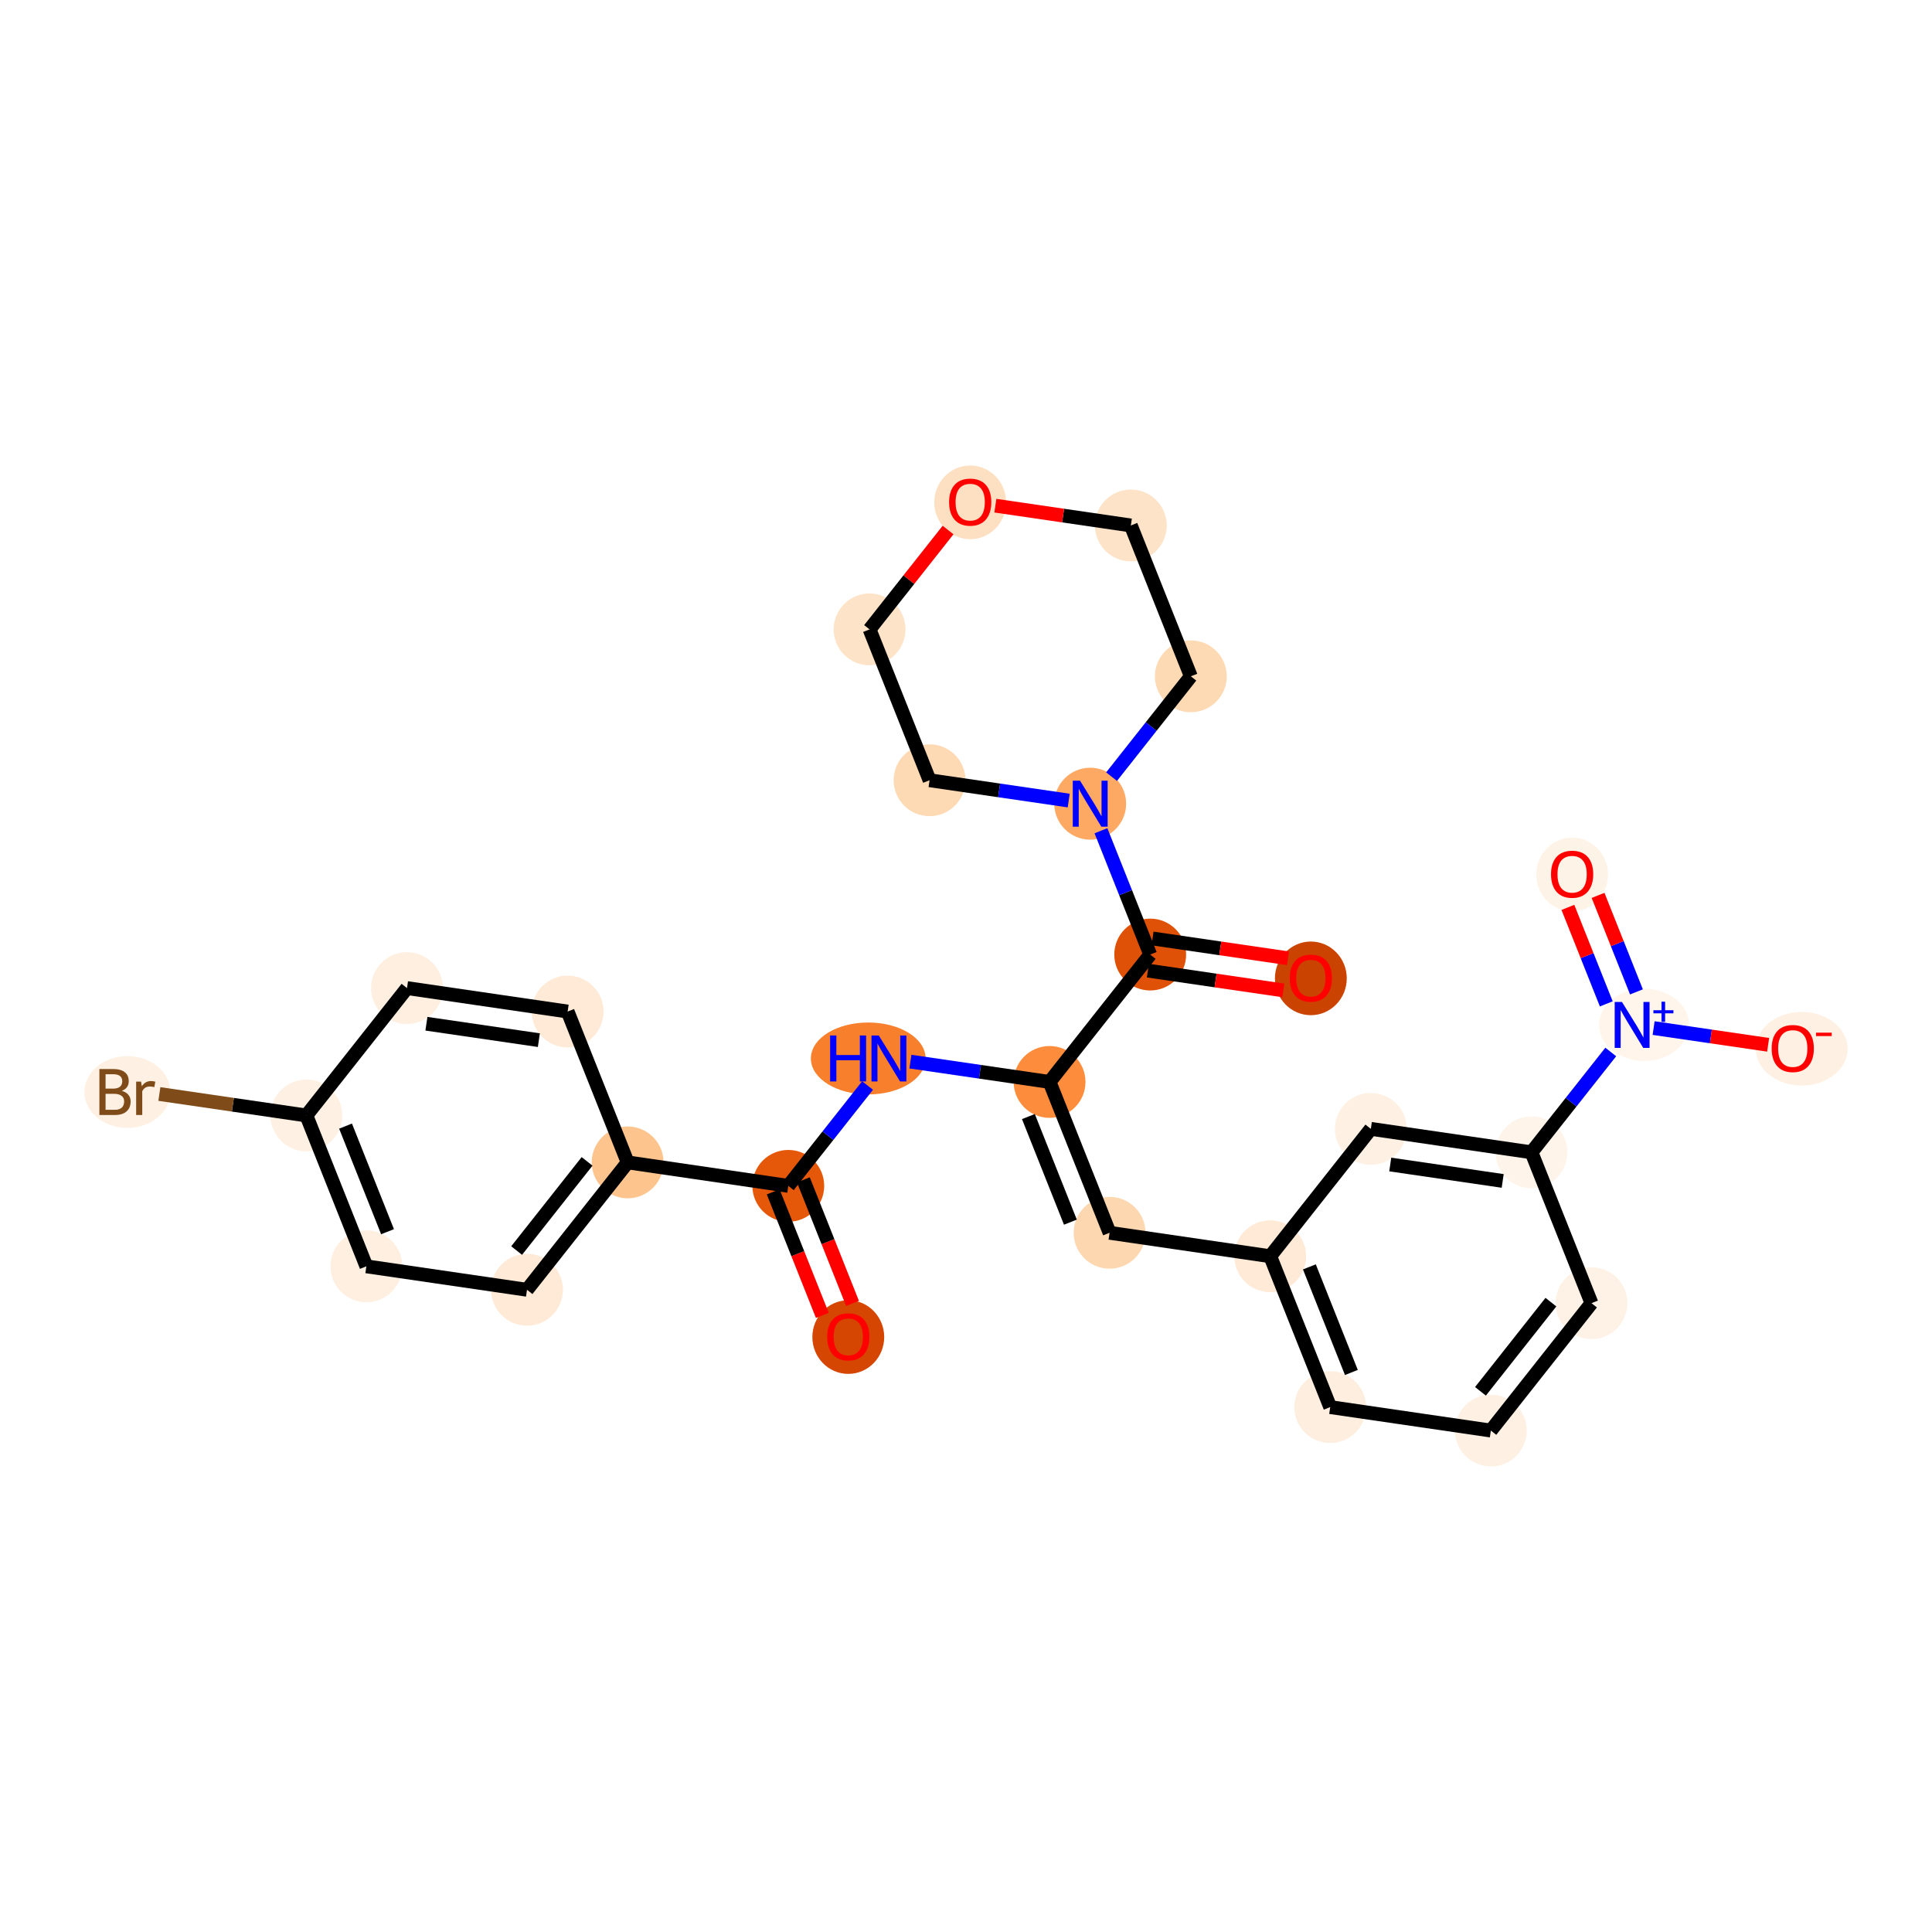 <?xml version='1.0' encoding='iso-8859-1'?>
<svg version='1.1' baseProfile='full'
              xmlns='http://www.w3.org/2000/svg'
                      xmlns:rdkit='http://www.rdkit.org/xml'
                      xmlns:xlink='http://www.w3.org/1999/xlink'
                  xml:space='preserve'
width='280px' height='280px' viewBox='0 0 280 280'>
<!-- END OF HEADER -->
<rect style='opacity:1.0;fill:#FFFFFF;stroke:none' width='280' height='280' x='0' y='0'> </rect>
<ellipse cx='122.94' cy='193.778' rx='4.706' ry='4.838'  style='fill:#D44601;fill-rule:evenodd;stroke:#D44601;stroke-width:1.0px;stroke-linecap:butt;stroke-linejoin:miter;stroke-opacity:1' />
<ellipse cx='114.245' cy='171.864' rx='4.706' ry='4.706'  style='fill:#E5580A;fill-rule:evenodd;stroke:#E5580A;stroke-width:1.0px;stroke-linecap:butt;stroke-linejoin:miter;stroke-opacity:1' />
<ellipse cx='125.832' cy='153.402' rx='7.813' ry='4.712'  style='fill:#F8802D;fill-rule:evenodd;stroke:#F8802D;stroke-width:1.0px;stroke-linecap:butt;stroke-linejoin:miter;stroke-opacity:1' />
<ellipse cx='152.111' cy='156.802' rx='4.706' ry='4.706'  style='fill:#FD8D3C;fill-rule:evenodd;stroke:#FD8D3C;stroke-width:1.0px;stroke-linecap:butt;stroke-linejoin:miter;stroke-opacity:1' />
<ellipse cx='160.807' cy='178.664' rx='4.706' ry='4.706'  style='fill:#FDD7B0;fill-rule:evenodd;stroke:#FDD7B0;stroke-width:1.0px;stroke-linecap:butt;stroke-linejoin:miter;stroke-opacity:1' />
<ellipse cx='184.088' cy='182.064' rx='4.706' ry='4.706'  style='fill:#FEEAD6;fill-rule:evenodd;stroke:#FEEAD6;stroke-width:1.0px;stroke-linecap:butt;stroke-linejoin:miter;stroke-opacity:1' />
<ellipse cx='192.784' cy='203.927' rx='4.706' ry='4.706'  style='fill:#FEEEDF;fill-rule:evenodd;stroke:#FEEEDF;stroke-width:1.0px;stroke-linecap:butt;stroke-linejoin:miter;stroke-opacity:1' />
<ellipse cx='216.065' cy='207.327' rx='4.706' ry='4.706'  style='fill:#FEF1E3;fill-rule:evenodd;stroke:#FEF1E3;stroke-width:1.0px;stroke-linecap:butt;stroke-linejoin:miter;stroke-opacity:1' />
<ellipse cx='230.65' cy='188.865' rx='4.706' ry='4.706'  style='fill:#FEF2E6;fill-rule:evenodd;stroke:#FEF2E6;stroke-width:1.0px;stroke-linecap:butt;stroke-linejoin:miter;stroke-opacity:1' />
<ellipse cx='221.954' cy='167.003' rx='4.706' ry='4.706'  style='fill:#FEF4EA;fill-rule:evenodd;stroke:#FEF4EA;stroke-width:1.0px;stroke-linecap:butt;stroke-linejoin:miter;stroke-opacity:1' />
<ellipse cx='238.269' cy='148.523' rx='6.02' ry='4.736'  style='fill:#FFF5EB;fill-rule:evenodd;stroke:#FFF5EB;stroke-width:1.0px;stroke-linecap:butt;stroke-linejoin:miter;stroke-opacity:1' />
<ellipse cx='227.844' cy='126.731' rx='4.706' ry='4.838'  style='fill:#FEF3E7;fill-rule:evenodd;stroke:#FEF3E7;stroke-width:1.0px;stroke-linecap:butt;stroke-linejoin:miter;stroke-opacity:1' />
<ellipse cx='261.116' cy='151.993' rx='6.157' ry='4.838'  style='fill:#FEF1E3;fill-rule:evenodd;stroke:#FEF1E3;stroke-width:1.0px;stroke-linecap:butt;stroke-linejoin:miter;stroke-opacity:1' />
<ellipse cx='198.673' cy='163.603' rx='4.706' ry='4.706'  style='fill:#FEF0E2;fill-rule:evenodd;stroke:#FEF0E2;stroke-width:1.0px;stroke-linecap:butt;stroke-linejoin:miter;stroke-opacity:1' />
<ellipse cx='166.696' cy='138.34' rx='4.706' ry='4.706'  style='fill:#DF5106;fill-rule:evenodd;stroke:#DF5106;stroke-width:1.0px;stroke-linecap:butt;stroke-linejoin:miter;stroke-opacity:1' />
<ellipse cx='189.977' cy='141.792' rx='4.706' ry='4.838'  style='fill:#CB4301;fill-rule:evenodd;stroke:#CB4301;stroke-width:1.0px;stroke-linecap:butt;stroke-linejoin:miter;stroke-opacity:1' />
<ellipse cx='158' cy='116.478' rx='4.706' ry='4.712'  style='fill:#FDA863;fill-rule:evenodd;stroke:#FDA863;stroke-width:1.0px;stroke-linecap:butt;stroke-linejoin:miter;stroke-opacity:1' />
<ellipse cx='172.586' cy='98.016' rx='4.706' ry='4.706'  style='fill:#FDD9B4;fill-rule:evenodd;stroke:#FDD9B4;stroke-width:1.0px;stroke-linecap:butt;stroke-linejoin:miter;stroke-opacity:1' />
<ellipse cx='163.89' cy='76.154' rx='4.706' ry='4.706'  style='fill:#FDE3C8;fill-rule:evenodd;stroke:#FDE3C8;stroke-width:1.0px;stroke-linecap:butt;stroke-linejoin:miter;stroke-opacity:1' />
<ellipse cx='140.609' cy='72.805' rx='4.706' ry='4.838'  style='fill:#FDDFC1;fill-rule:evenodd;stroke:#FDDFC1;stroke-width:1.0px;stroke-linecap:butt;stroke-linejoin:miter;stroke-opacity:1' />
<ellipse cx='126.024' cy='91.216' rx='4.706' ry='4.706'  style='fill:#FDE3C8;fill-rule:evenodd;stroke:#FDE3C8;stroke-width:1.0px;stroke-linecap:butt;stroke-linejoin:miter;stroke-opacity:1' />
<ellipse cx='134.719' cy='113.078' rx='4.706' ry='4.706'  style='fill:#FDD9B4;fill-rule:evenodd;stroke:#FDD9B4;stroke-width:1.0px;stroke-linecap:butt;stroke-linejoin:miter;stroke-opacity:1' />
<ellipse cx='90.964' cy='168.463' rx='4.706' ry='4.706'  style='fill:#FDC48E;fill-rule:evenodd;stroke:#FDC48E;stroke-width:1.0px;stroke-linecap:butt;stroke-linejoin:miter;stroke-opacity:1' />
<ellipse cx='76.378' cy='186.925' rx='4.706' ry='4.706'  style='fill:#FEEAD6;fill-rule:evenodd;stroke:#FEEAD6;stroke-width:1.0px;stroke-linecap:butt;stroke-linejoin:miter;stroke-opacity:1' />
<ellipse cx='53.097' cy='183.525' rx='4.706' ry='4.706'  style='fill:#FEEFE0;fill-rule:evenodd;stroke:#FEEFE0;stroke-width:1.0px;stroke-linecap:butt;stroke-linejoin:miter;stroke-opacity:1' />
<ellipse cx='44.401' cy='161.663' rx='4.706' ry='4.706'  style='fill:#FEF1E3;fill-rule:evenodd;stroke:#FEF1E3;stroke-width:1.0px;stroke-linecap:butt;stroke-linejoin:miter;stroke-opacity:1' />
<ellipse cx='18.457' cy='158.263' rx='5.73' ry='4.712'  style='fill:#FEF1E3;fill-rule:evenodd;stroke:#FEF1E3;stroke-width:1.0px;stroke-linecap:butt;stroke-linejoin:miter;stroke-opacity:1' />
<ellipse cx='58.987' cy='143.201' rx='4.706' ry='4.706'  style='fill:#FEEFE0;fill-rule:evenodd;stroke:#FEEFE0;stroke-width:1.0px;stroke-linecap:butt;stroke-linejoin:miter;stroke-opacity:1' />
<ellipse cx='82.268' cy='146.601' rx='4.706' ry='4.706'  style='fill:#FEEAD6;fill-rule:evenodd;stroke:#FEEAD6;stroke-width:1.0px;stroke-linecap:butt;stroke-linejoin:miter;stroke-opacity:1' />
<path class='bond-0 atom-0 atom-1' d='M 123.553,188.899 L 119.992,179.946' style='fill:none;fill-rule:evenodd;stroke:#FF0000;stroke-width:2.0px;stroke-linecap:butt;stroke-linejoin:miter;stroke-opacity:1' />
<path class='bond-0 atom-0 atom-1' d='M 119.992,179.946 L 116.431,170.994' style='fill:none;fill-rule:evenodd;stroke:#000000;stroke-width:2.0px;stroke-linecap:butt;stroke-linejoin:miter;stroke-opacity:1' />
<path class='bond-0 atom-0 atom-1' d='M 119.18,190.638 L 115.619,181.686' style='fill:none;fill-rule:evenodd;stroke:#FF0000;stroke-width:2.0px;stroke-linecap:butt;stroke-linejoin:miter;stroke-opacity:1' />
<path class='bond-0 atom-0 atom-1' d='M 115.619,181.686 L 112.058,172.733' style='fill:none;fill-rule:evenodd;stroke:#000000;stroke-width:2.0px;stroke-linecap:butt;stroke-linejoin:miter;stroke-opacity:1' />
<path class='bond-1 atom-1 atom-2' d='M 114.245,171.864 L 119.989,164.593' style='fill:none;fill-rule:evenodd;stroke:#000000;stroke-width:2.0px;stroke-linecap:butt;stroke-linejoin:miter;stroke-opacity:1' />
<path class='bond-1 atom-1 atom-2' d='M 119.989,164.593 L 125.733,157.322' style='fill:none;fill-rule:evenodd;stroke:#0000FF;stroke-width:2.0px;stroke-linecap:butt;stroke-linejoin:miter;stroke-opacity:1' />
<path class='bond-21 atom-1 atom-22' d='M 114.245,171.864 L 90.964,168.463' style='fill:none;fill-rule:evenodd;stroke:#000000;stroke-width:2.0px;stroke-linecap:butt;stroke-linejoin:miter;stroke-opacity:1' />
<path class='bond-2 atom-2 atom-3' d='M 131.945,153.857 L 142.028,155.329' style='fill:none;fill-rule:evenodd;stroke:#0000FF;stroke-width:2.0px;stroke-linecap:butt;stroke-linejoin:miter;stroke-opacity:1' />
<path class='bond-2 atom-2 atom-3' d='M 142.028,155.329 L 152.111,156.802' style='fill:none;fill-rule:evenodd;stroke:#000000;stroke-width:2.0px;stroke-linecap:butt;stroke-linejoin:miter;stroke-opacity:1' />
<path class='bond-3 atom-3 atom-4' d='M 152.111,156.802 L 160.807,178.664' style='fill:none;fill-rule:evenodd;stroke:#000000;stroke-width:2.0px;stroke-linecap:butt;stroke-linejoin:miter;stroke-opacity:1' />
<path class='bond-3 atom-3 atom-4' d='M 149.043,161.821 L 155.13,177.124' style='fill:none;fill-rule:evenodd;stroke:#000000;stroke-width:2.0px;stroke-linecap:butt;stroke-linejoin:miter;stroke-opacity:1' />
<path class='bond-13 atom-3 atom-14' d='M 152.111,156.802 L 166.696,138.34' style='fill:none;fill-rule:evenodd;stroke:#000000;stroke-width:2.0px;stroke-linecap:butt;stroke-linejoin:miter;stroke-opacity:1' />
<path class='bond-4 atom-4 atom-5' d='M 160.807,178.664 L 184.088,182.064' style='fill:none;fill-rule:evenodd;stroke:#000000;stroke-width:2.0px;stroke-linecap:butt;stroke-linejoin:miter;stroke-opacity:1' />
<path class='bond-5 atom-5 atom-6' d='M 184.088,182.064 L 192.784,203.927' style='fill:none;fill-rule:evenodd;stroke:#000000;stroke-width:2.0px;stroke-linecap:butt;stroke-linejoin:miter;stroke-opacity:1' />
<path class='bond-5 atom-5 atom-6' d='M 189.765,183.605 L 195.852,198.908' style='fill:none;fill-rule:evenodd;stroke:#000000;stroke-width:2.0px;stroke-linecap:butt;stroke-linejoin:miter;stroke-opacity:1' />
<path class='bond-28 atom-13 atom-5' d='M 198.673,163.603 L 184.088,182.064' style='fill:none;fill-rule:evenodd;stroke:#000000;stroke-width:2.0px;stroke-linecap:butt;stroke-linejoin:miter;stroke-opacity:1' />
<path class='bond-6 atom-6 atom-7' d='M 192.784,203.927 L 216.065,207.327' style='fill:none;fill-rule:evenodd;stroke:#000000;stroke-width:2.0px;stroke-linecap:butt;stroke-linejoin:miter;stroke-opacity:1' />
<path class='bond-7 atom-7 atom-8' d='M 216.065,207.327 L 230.65,188.865' style='fill:none;fill-rule:evenodd;stroke:#000000;stroke-width:2.0px;stroke-linecap:butt;stroke-linejoin:miter;stroke-opacity:1' />
<path class='bond-7 atom-7 atom-8' d='M 214.56,201.641 L 224.77,188.717' style='fill:none;fill-rule:evenodd;stroke:#000000;stroke-width:2.0px;stroke-linecap:butt;stroke-linejoin:miter;stroke-opacity:1' />
<path class='bond-8 atom-8 atom-9' d='M 230.65,188.865 L 221.954,167.003' style='fill:none;fill-rule:evenodd;stroke:#000000;stroke-width:2.0px;stroke-linecap:butt;stroke-linejoin:miter;stroke-opacity:1' />
<path class='bond-9 atom-9 atom-10' d='M 221.954,167.003 L 227.698,159.732' style='fill:none;fill-rule:evenodd;stroke:#000000;stroke-width:2.0px;stroke-linecap:butt;stroke-linejoin:miter;stroke-opacity:1' />
<path class='bond-9 atom-9 atom-10' d='M 227.698,159.732 L 233.443,152.461' style='fill:none;fill-rule:evenodd;stroke:#0000FF;stroke-width:2.0px;stroke-linecap:butt;stroke-linejoin:miter;stroke-opacity:1' />
<path class='bond-12 atom-9 atom-13' d='M 221.954,167.003 L 198.673,163.603' style='fill:none;fill-rule:evenodd;stroke:#000000;stroke-width:2.0px;stroke-linecap:butt;stroke-linejoin:miter;stroke-opacity:1' />
<path class='bond-12 atom-9 atom-13' d='M 217.782,171.149 L 201.485,168.769' style='fill:none;fill-rule:evenodd;stroke:#000000;stroke-width:2.0px;stroke-linecap:butt;stroke-linejoin:miter;stroke-opacity:1' />
<path class='bond-10 atom-10 atom-11' d='M 237.167,143.752 L 234.385,136.758' style='fill:none;fill-rule:evenodd;stroke:#0000FF;stroke-width:2.0px;stroke-linecap:butt;stroke-linejoin:miter;stroke-opacity:1' />
<path class='bond-10 atom-10 atom-11' d='M 234.385,136.758 L 231.603,129.765' style='fill:none;fill-rule:evenodd;stroke:#FF0000;stroke-width:2.0px;stroke-linecap:butt;stroke-linejoin:miter;stroke-opacity:1' />
<path class='bond-10 atom-10 atom-11' d='M 232.794,145.491 L 230.012,138.497' style='fill:none;fill-rule:evenodd;stroke:#0000FF;stroke-width:2.0px;stroke-linecap:butt;stroke-linejoin:miter;stroke-opacity:1' />
<path class='bond-10 atom-10 atom-11' d='M 230.012,138.497 L 227.231,131.504' style='fill:none;fill-rule:evenodd;stroke:#FF0000;stroke-width:2.0px;stroke-linecap:butt;stroke-linejoin:miter;stroke-opacity:1' />
<path class='bond-11 atom-10 atom-12' d='M 239.655,148.996 L 247.953,150.208' style='fill:none;fill-rule:evenodd;stroke:#0000FF;stroke-width:2.0px;stroke-linecap:butt;stroke-linejoin:miter;stroke-opacity:1' />
<path class='bond-11 atom-10 atom-12' d='M 247.953,150.208 L 256.252,151.42' style='fill:none;fill-rule:evenodd;stroke:#FF0000;stroke-width:2.0px;stroke-linecap:butt;stroke-linejoin:miter;stroke-opacity:1' />
<path class='bond-14 atom-14 atom-15' d='M 166.356,140.668 L 176.173,142.102' style='fill:none;fill-rule:evenodd;stroke:#000000;stroke-width:2.0px;stroke-linecap:butt;stroke-linejoin:miter;stroke-opacity:1' />
<path class='bond-14 atom-14 atom-15' d='M 176.173,142.102 L 185.99,143.536' style='fill:none;fill-rule:evenodd;stroke:#FF0000;stroke-width:2.0px;stroke-linecap:butt;stroke-linejoin:miter;stroke-opacity:1' />
<path class='bond-14 atom-14 atom-15' d='M 167.036,136.012 L 176.853,137.446' style='fill:none;fill-rule:evenodd;stroke:#000000;stroke-width:2.0px;stroke-linecap:butt;stroke-linejoin:miter;stroke-opacity:1' />
<path class='bond-14 atom-14 atom-15' d='M 176.853,137.446 L 186.671,138.88' style='fill:none;fill-rule:evenodd;stroke:#FF0000;stroke-width:2.0px;stroke-linecap:butt;stroke-linejoin:miter;stroke-opacity:1' />
<path class='bond-15 atom-14 atom-16' d='M 166.696,138.34 L 163.128,129.369' style='fill:none;fill-rule:evenodd;stroke:#000000;stroke-width:2.0px;stroke-linecap:butt;stroke-linejoin:miter;stroke-opacity:1' />
<path class='bond-15 atom-14 atom-16' d='M 163.128,129.369 L 159.56,120.398' style='fill:none;fill-rule:evenodd;stroke:#0000FF;stroke-width:2.0px;stroke-linecap:butt;stroke-linejoin:miter;stroke-opacity:1' />
<path class='bond-16 atom-16 atom-17' d='M 161.097,112.558 L 166.841,105.287' style='fill:none;fill-rule:evenodd;stroke:#0000FF;stroke-width:2.0px;stroke-linecap:butt;stroke-linejoin:miter;stroke-opacity:1' />
<path class='bond-16 atom-16 atom-17' d='M 166.841,105.287 L 172.586,98.016' style='fill:none;fill-rule:evenodd;stroke:#000000;stroke-width:2.0px;stroke-linecap:butt;stroke-linejoin:miter;stroke-opacity:1' />
<path class='bond-29 atom-21 atom-16' d='M 134.719,113.078 L 144.802,114.55' style='fill:none;fill-rule:evenodd;stroke:#000000;stroke-width:2.0px;stroke-linecap:butt;stroke-linejoin:miter;stroke-opacity:1' />
<path class='bond-29 atom-21 atom-16' d='M 144.802,114.55 L 154.885,116.023' style='fill:none;fill-rule:evenodd;stroke:#0000FF;stroke-width:2.0px;stroke-linecap:butt;stroke-linejoin:miter;stroke-opacity:1' />
<path class='bond-17 atom-17 atom-18' d='M 172.586,98.016 L 163.89,76.154' style='fill:none;fill-rule:evenodd;stroke:#000000;stroke-width:2.0px;stroke-linecap:butt;stroke-linejoin:miter;stroke-opacity:1' />
<path class='bond-18 atom-18 atom-19' d='M 163.89,76.154 L 154.073,74.72' style='fill:none;fill-rule:evenodd;stroke:#000000;stroke-width:2.0px;stroke-linecap:butt;stroke-linejoin:miter;stroke-opacity:1' />
<path class='bond-18 atom-18 atom-19' d='M 154.073,74.72 L 144.256,73.286' style='fill:none;fill-rule:evenodd;stroke:#FF0000;stroke-width:2.0px;stroke-linecap:butt;stroke-linejoin:miter;stroke-opacity:1' />
<path class='bond-19 atom-19 atom-20' d='M 137.401,76.815 L 131.712,84.015' style='fill:none;fill-rule:evenodd;stroke:#FF0000;stroke-width:2.0px;stroke-linecap:butt;stroke-linejoin:miter;stroke-opacity:1' />
<path class='bond-19 atom-19 atom-20' d='M 131.712,84.015 L 126.024,91.216' style='fill:none;fill-rule:evenodd;stroke:#000000;stroke-width:2.0px;stroke-linecap:butt;stroke-linejoin:miter;stroke-opacity:1' />
<path class='bond-20 atom-20 atom-21' d='M 126.024,91.216 L 134.719,113.078' style='fill:none;fill-rule:evenodd;stroke:#000000;stroke-width:2.0px;stroke-linecap:butt;stroke-linejoin:miter;stroke-opacity:1' />
<path class='bond-22 atom-22 atom-23' d='M 90.964,168.463 L 76.378,186.925' style='fill:none;fill-rule:evenodd;stroke:#000000;stroke-width:2.0px;stroke-linecap:butt;stroke-linejoin:miter;stroke-opacity:1' />
<path class='bond-22 atom-22 atom-23' d='M 85.083,168.316 L 74.874,181.239' style='fill:none;fill-rule:evenodd;stroke:#000000;stroke-width:2.0px;stroke-linecap:butt;stroke-linejoin:miter;stroke-opacity:1' />
<path class='bond-30 atom-28 atom-22' d='M 82.268,146.601 L 90.964,168.463' style='fill:none;fill-rule:evenodd;stroke:#000000;stroke-width:2.0px;stroke-linecap:butt;stroke-linejoin:miter;stroke-opacity:1' />
<path class='bond-23 atom-23 atom-24' d='M 76.378,186.925 L 53.097,183.525' style='fill:none;fill-rule:evenodd;stroke:#000000;stroke-width:2.0px;stroke-linecap:butt;stroke-linejoin:miter;stroke-opacity:1' />
<path class='bond-24 atom-24 atom-25' d='M 53.097,183.525 L 44.401,161.663' style='fill:none;fill-rule:evenodd;stroke:#000000;stroke-width:2.0px;stroke-linecap:butt;stroke-linejoin:miter;stroke-opacity:1' />
<path class='bond-24 atom-24 atom-25' d='M 56.165,178.507 L 50.078,163.203' style='fill:none;fill-rule:evenodd;stroke:#000000;stroke-width:2.0px;stroke-linecap:butt;stroke-linejoin:miter;stroke-opacity:1' />
<path class='bond-25 atom-25 atom-26' d='M 44.401,161.663 L 33.749,160.107' style='fill:none;fill-rule:evenodd;stroke:#000000;stroke-width:2.0px;stroke-linecap:butt;stroke-linejoin:miter;stroke-opacity:1' />
<path class='bond-25 atom-25 atom-26' d='M 33.749,160.107 L 23.097,158.551' style='fill:none;fill-rule:evenodd;stroke:#7F4C19;stroke-width:2.0px;stroke-linecap:butt;stroke-linejoin:miter;stroke-opacity:1' />
<path class='bond-26 atom-25 atom-27' d='M 44.401,161.663 L 58.987,143.201' style='fill:none;fill-rule:evenodd;stroke:#000000;stroke-width:2.0px;stroke-linecap:butt;stroke-linejoin:miter;stroke-opacity:1' />
<path class='bond-27 atom-27 atom-28' d='M 58.987,143.201 L 82.268,146.601' style='fill:none;fill-rule:evenodd;stroke:#000000;stroke-width:2.0px;stroke-linecap:butt;stroke-linejoin:miter;stroke-opacity:1' />
<path class='bond-27 atom-27 atom-28' d='M 61.799,148.367 L 78.096,150.747' style='fill:none;fill-rule:evenodd;stroke:#000000;stroke-width:2.0px;stroke-linecap:butt;stroke-linejoin:miter;stroke-opacity:1' />
<path  class='atom-0' d='M 119.882 193.745
Q 119.882 192.145, 120.672 191.251
Q 121.463 190.357, 122.94 190.357
Q 124.418 190.357, 125.209 191.251
Q 125.999 192.145, 125.999 193.745
Q 125.999 195.363, 125.199 196.286
Q 124.399 197.199, 122.94 197.199
Q 121.472 197.199, 120.672 196.286
Q 119.882 195.373, 119.882 193.745
M 122.94 196.446
Q 123.957 196.446, 124.503 195.768
Q 125.058 195.081, 125.058 193.745
Q 125.058 192.436, 124.503 191.778
Q 123.957 191.109, 122.94 191.109
Q 121.924 191.109, 121.369 191.768
Q 120.823 192.427, 120.823 193.745
Q 120.823 195.09, 121.369 195.768
Q 121.924 196.446, 122.94 196.446
' fill='#FF0000'/>
<path  class='atom-2' d='M 120.308 150.07
L 121.212 150.07
L 121.212 152.903
L 124.618 152.903
L 124.618 150.07
L 125.522 150.07
L 125.522 156.733
L 124.618 156.733
L 124.618 153.656
L 121.212 153.656
L 121.212 156.733
L 120.308 156.733
L 120.308 150.07
' fill='#0000FF'/>
<path  class='atom-2' d='M 127.357 150.07
L 129.54 153.599
Q 129.757 153.948, 130.105 154.578
Q 130.453 155.209, 130.472 155.246
L 130.472 150.07
L 131.357 150.07
L 131.357 156.733
L 130.444 156.733
L 128.101 152.875
Q 127.828 152.423, 127.536 151.905
Q 127.254 151.388, 127.169 151.228
L 127.169 156.733
L 126.303 156.733
L 126.303 150.07
L 127.357 150.07
' fill='#0000FF'/>
<path  class='atom-10' d='M 235.067 145.209
L 237.25 148.739
Q 237.466 149.087, 237.815 149.717
Q 238.163 150.348, 238.182 150.386
L 238.182 145.209
L 239.066 145.209
L 239.066 151.873
L 238.153 151.873
L 235.81 148.014
Q 235.537 147.562, 235.245 147.045
Q 234.963 146.527, 234.878 146.367
L 234.878 151.873
L 234.013 151.873
L 234.013 145.209
L 235.067 145.209
' fill='#0000FF'/>
<path  class='atom-10' d='M 239.625 146.41
L 240.799 146.41
L 240.799 145.174
L 241.321 145.174
L 241.321 146.41
L 242.526 146.41
L 242.526 146.858
L 241.321 146.858
L 241.321 148.1
L 240.799 148.1
L 240.799 146.858
L 239.625 146.858
L 239.625 146.41
' fill='#0000FF'/>
<path  class='atom-11' d='M 224.785 126.698
Q 224.785 125.098, 225.576 124.204
Q 226.366 123.31, 227.844 123.31
Q 229.321 123.31, 230.112 124.204
Q 230.902 125.098, 230.902 126.698
Q 230.902 128.316, 230.102 129.239
Q 229.302 130.152, 227.844 130.152
Q 226.376 130.152, 225.576 129.239
Q 224.785 128.326, 224.785 126.698
M 227.844 129.399
Q 228.86 129.399, 229.406 128.721
Q 229.961 128.034, 229.961 126.698
Q 229.961 125.39, 229.406 124.731
Q 228.86 124.063, 227.844 124.063
Q 226.827 124.063, 226.272 124.721
Q 225.726 125.38, 225.726 126.698
Q 225.726 128.043, 226.272 128.721
Q 226.827 129.399, 227.844 129.399
' fill='#FF0000'/>
<path  class='atom-12' d='M 256.762 151.96
Q 256.762 150.36, 257.552 149.466
Q 258.343 148.572, 259.821 148.572
Q 261.298 148.572, 262.089 149.466
Q 262.879 150.36, 262.879 151.96
Q 262.879 153.579, 262.079 154.501
Q 261.279 155.414, 259.821 155.414
Q 258.352 155.414, 257.552 154.501
Q 256.762 153.588, 256.762 151.96
M 259.821 154.661
Q 260.837 154.661, 261.383 153.983
Q 261.938 153.296, 261.938 151.96
Q 261.938 150.652, 261.383 149.993
Q 260.837 149.325, 259.821 149.325
Q 258.804 149.325, 258.249 149.984
Q 257.703 150.642, 257.703 151.96
Q 257.703 153.306, 258.249 153.983
Q 258.804 154.661, 259.821 154.661
' fill='#FF0000'/>
<path  class='atom-12' d='M 263.19 149.66
L 265.469 149.66
L 265.469 150.156
L 263.19 150.156
L 263.19 149.66
' fill='#FF0000'/>
<path  class='atom-15' d='M 186.919 141.759
Q 186.919 140.159, 187.709 139.265
Q 188.5 138.371, 189.977 138.371
Q 191.455 138.371, 192.245 139.265
Q 193.036 140.159, 193.036 141.759
Q 193.036 143.378, 192.236 144.3
Q 191.436 145.213, 189.977 145.213
Q 188.509 145.213, 187.709 144.3
Q 186.919 143.387, 186.919 141.759
M 189.977 144.46
Q 190.994 144.46, 191.54 143.783
Q 192.095 143.096, 192.095 141.759
Q 192.095 140.451, 191.54 139.792
Q 190.994 139.124, 189.977 139.124
Q 188.961 139.124, 188.406 139.783
Q 187.86 140.442, 187.86 141.759
Q 187.86 143.105, 188.406 143.783
Q 188.961 144.46, 189.977 144.46
' fill='#FF0000'/>
<path  class='atom-16' d='M 156.528 113.146
L 158.711 116.676
Q 158.927 117.024, 159.276 117.654
Q 159.624 118.285, 159.643 118.323
L 159.643 113.146
L 160.527 113.146
L 160.527 119.81
L 159.614 119.81
L 157.271 115.951
Q 156.998 115.499, 156.706 114.982
Q 156.424 114.464, 156.339 114.304
L 156.339 119.81
L 155.474 119.81
L 155.474 113.146
L 156.528 113.146
' fill='#0000FF'/>
<path  class='atom-19' d='M 137.55 72.773
Q 137.55 71.173, 138.341 70.279
Q 139.131 69.385, 140.609 69.385
Q 142.086 69.385, 142.877 70.279
Q 143.667 71.173, 143.667 72.773
Q 143.667 74.391, 142.867 75.314
Q 142.068 76.227, 140.609 76.227
Q 139.141 76.227, 138.341 75.314
Q 137.55 74.401, 137.55 72.773
M 140.609 75.474
Q 141.625 75.474, 142.171 74.796
Q 142.726 74.109, 142.726 72.773
Q 142.726 71.464, 142.171 70.806
Q 141.625 70.138, 140.609 70.138
Q 139.592 70.138, 139.037 70.796
Q 138.491 71.455, 138.491 72.773
Q 138.491 74.118, 139.037 74.796
Q 139.592 75.474, 140.609 75.474
' fill='#FF0000'/>
<path  class='atom-26' d='M 17.643 158.093
Q 18.283 158.272, 18.603 158.667
Q 18.932 159.053, 18.932 159.627
Q 18.932 160.55, 18.339 161.077
Q 17.756 161.594, 16.645 161.594
L 14.405 161.594
L 14.405 154.931
L 16.372 154.931
Q 17.511 154.931, 18.085 155.392
Q 18.659 155.853, 18.659 156.7
Q 18.659 157.707, 17.643 158.093
M 15.3 155.684
L 15.3 157.773
L 16.372 157.773
Q 17.031 157.773, 17.37 157.51
Q 17.718 157.237, 17.718 156.7
Q 17.718 155.684, 16.372 155.684
L 15.3 155.684
M 16.645 160.841
Q 17.295 160.841, 17.643 160.531
Q 17.991 160.22, 17.991 159.627
Q 17.991 159.081, 17.605 158.808
Q 17.229 158.526, 16.504 158.526
L 15.3 158.526
L 15.3 160.841
L 16.645 160.841
' fill='#7F4C19'/>
<path  class='atom-26' d='M 20.448 156.757
L 20.551 157.425
Q 21.059 156.672, 21.887 156.672
Q 22.151 156.672, 22.509 156.766
L 22.367 157.557
Q 21.963 157.463, 21.737 157.463
Q 21.341 157.463, 21.078 157.623
Q 20.824 157.773, 20.617 158.14
L 20.617 161.594
L 19.732 161.594
L 19.732 156.757
L 20.448 156.757
' fill='#7F4C19'/>
</svg>
